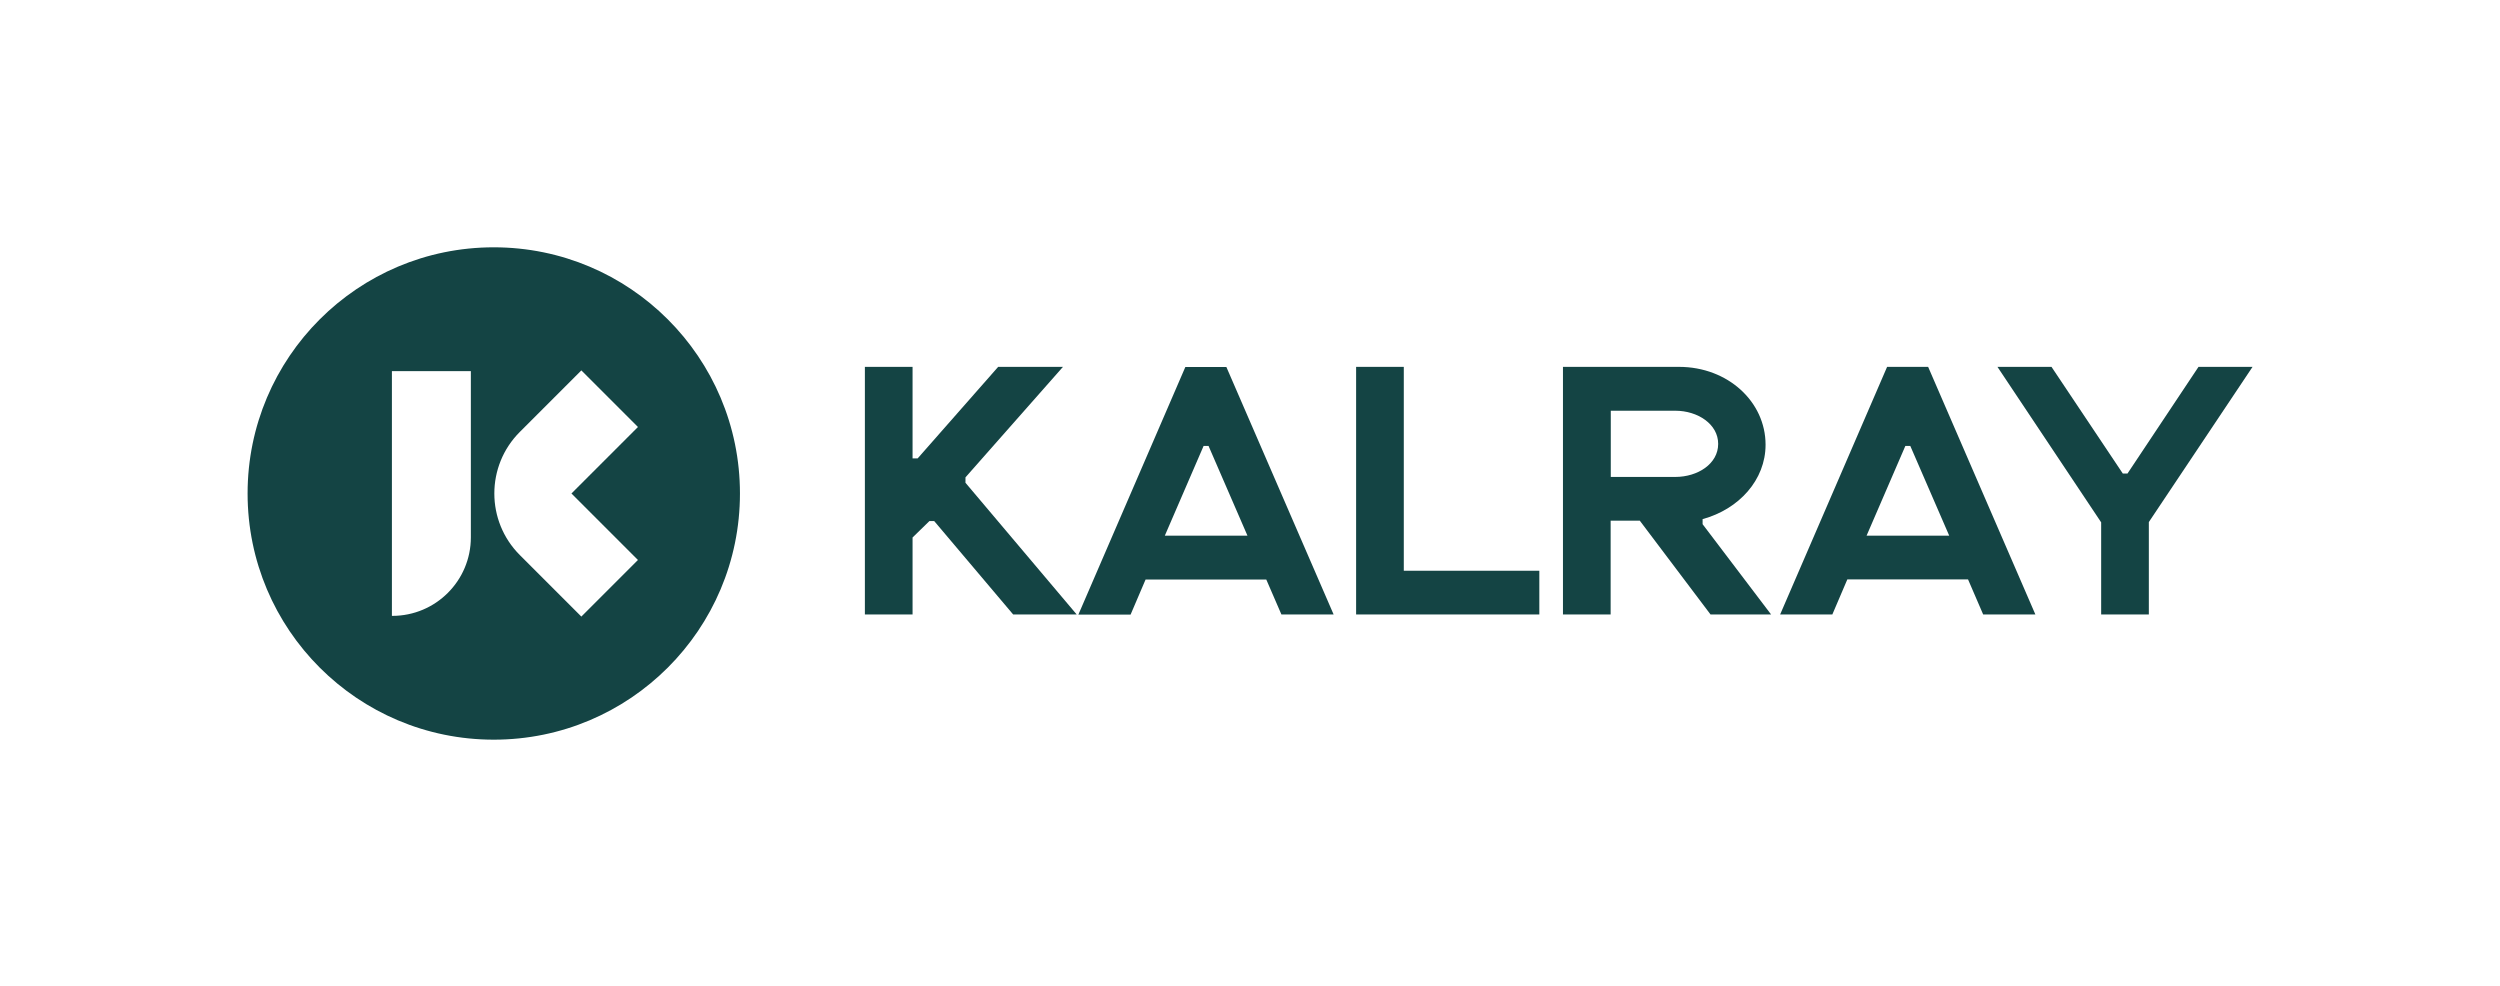 <?xml version="1.0" encoding="utf-8"?>
<!-- Generator: Adobe Illustrator 27.2.0, SVG Export Plug-In . SVG Version: 6.00 Build 0)  -->
<svg version="1.1" id="Calque_1" xmlns="http://www.w3.org/2000/svg" xmlns:xlink="http://www.w3.org/1999/xlink" x="0px" y="0px"
	 viewBox="0 0 1767 697" style="enable-background:new 0 0 1767 697;" xml:space="preserve">
<style type="text/css">
	.st0{fill:#144444;}
</style>
<g>
	<defs>
		<rect id="SVGID_1_" width="1767" height="697"/>
	</defs>
	<clipPath id="SVGID_00000058548818963647479840000003006635750056648854_">
		<use xlink:href="#SVGID_1_"  style="overflow:visible;"/>
	</clipPath>
</g>
<g>
	<polygon class="st0" points="761,434.3 716.1,434.3 660.3,368.3 656.9,368.3 645,379.9 645,434.3 611.3,434.3 611.3,259.3 
		645,259.3 645,324 648.6,324 705.5,259.3 751.3,259.3 682.4,337.4 682.4,341.1 682.3,341.1 	"/>
	<path class="st0" d="M881.7,378.6l-27.5-63.4h-3.5l-27.4,63.4H881.7z M942.6,434.3h-36.9L895,409.6h-85.3l-10.6,24.8h-36.9
		l75.6-175h29L942.6,434.3z"/>
	<polygon class="st0" points="1088,403.4 1088,434.3 958.5,434.3 958.5,259.3 992.2,259.3 992.2,403.4 	"/>
	<path class="st0" d="M1377.7,378.6l-27.5-63.4h-3.5l-27.4,63.4H1377.7z M1438.6,434.3h-36.9l-10.7-24.8h-85.3l-10.6,24.8h-36.9
		l75.6-175h29L1438.6,434.3z"/>
	<polygon class="st0" points="1553.9,259.3 1503.7,334.7 1500.4,334.7 1450,259.3 1411.8,259.3 1485.1,369.2 1485.1,434.3 
		1518.8,434.3 1518.8,369 1592.1,259.3 	"/>
	<path class="st0" d="M450.9,395.8l-40,40l-43.5-43.5l0,0c-24-24-24-63,0-87l43.5-43.5l40,40l-47,47L450.9,395.8z M332.8,379.8
		c0,30.7-24.9,55.5-55.5,55.5H277v-173h55.8V379.8z M349,174.8c-96.1,0-174,77.9-174,174c0,96.1,77.9,174,174,174s174-77.9,174-174
		C523,252.7,445.1,174.8,349,174.8"/>
	<path class="st0" d="M1184.1,337.1c15.9,0,30.3-9.3,30.3-23.3v-0.1c0-13.9-14.4-23.4-30.3-23.4h-45.6v46.8H1184.1z M1251.8,434.3
		H1209l-50-66.3h-20.6v66.3h-33.7v-175h82c34.6,0,61.2,24.7,61.2,55v0.1c0,24.7-18.7,45.5-44.5,52.5v3.6L1251.8,434.3z"/>
</g>
</svg>
